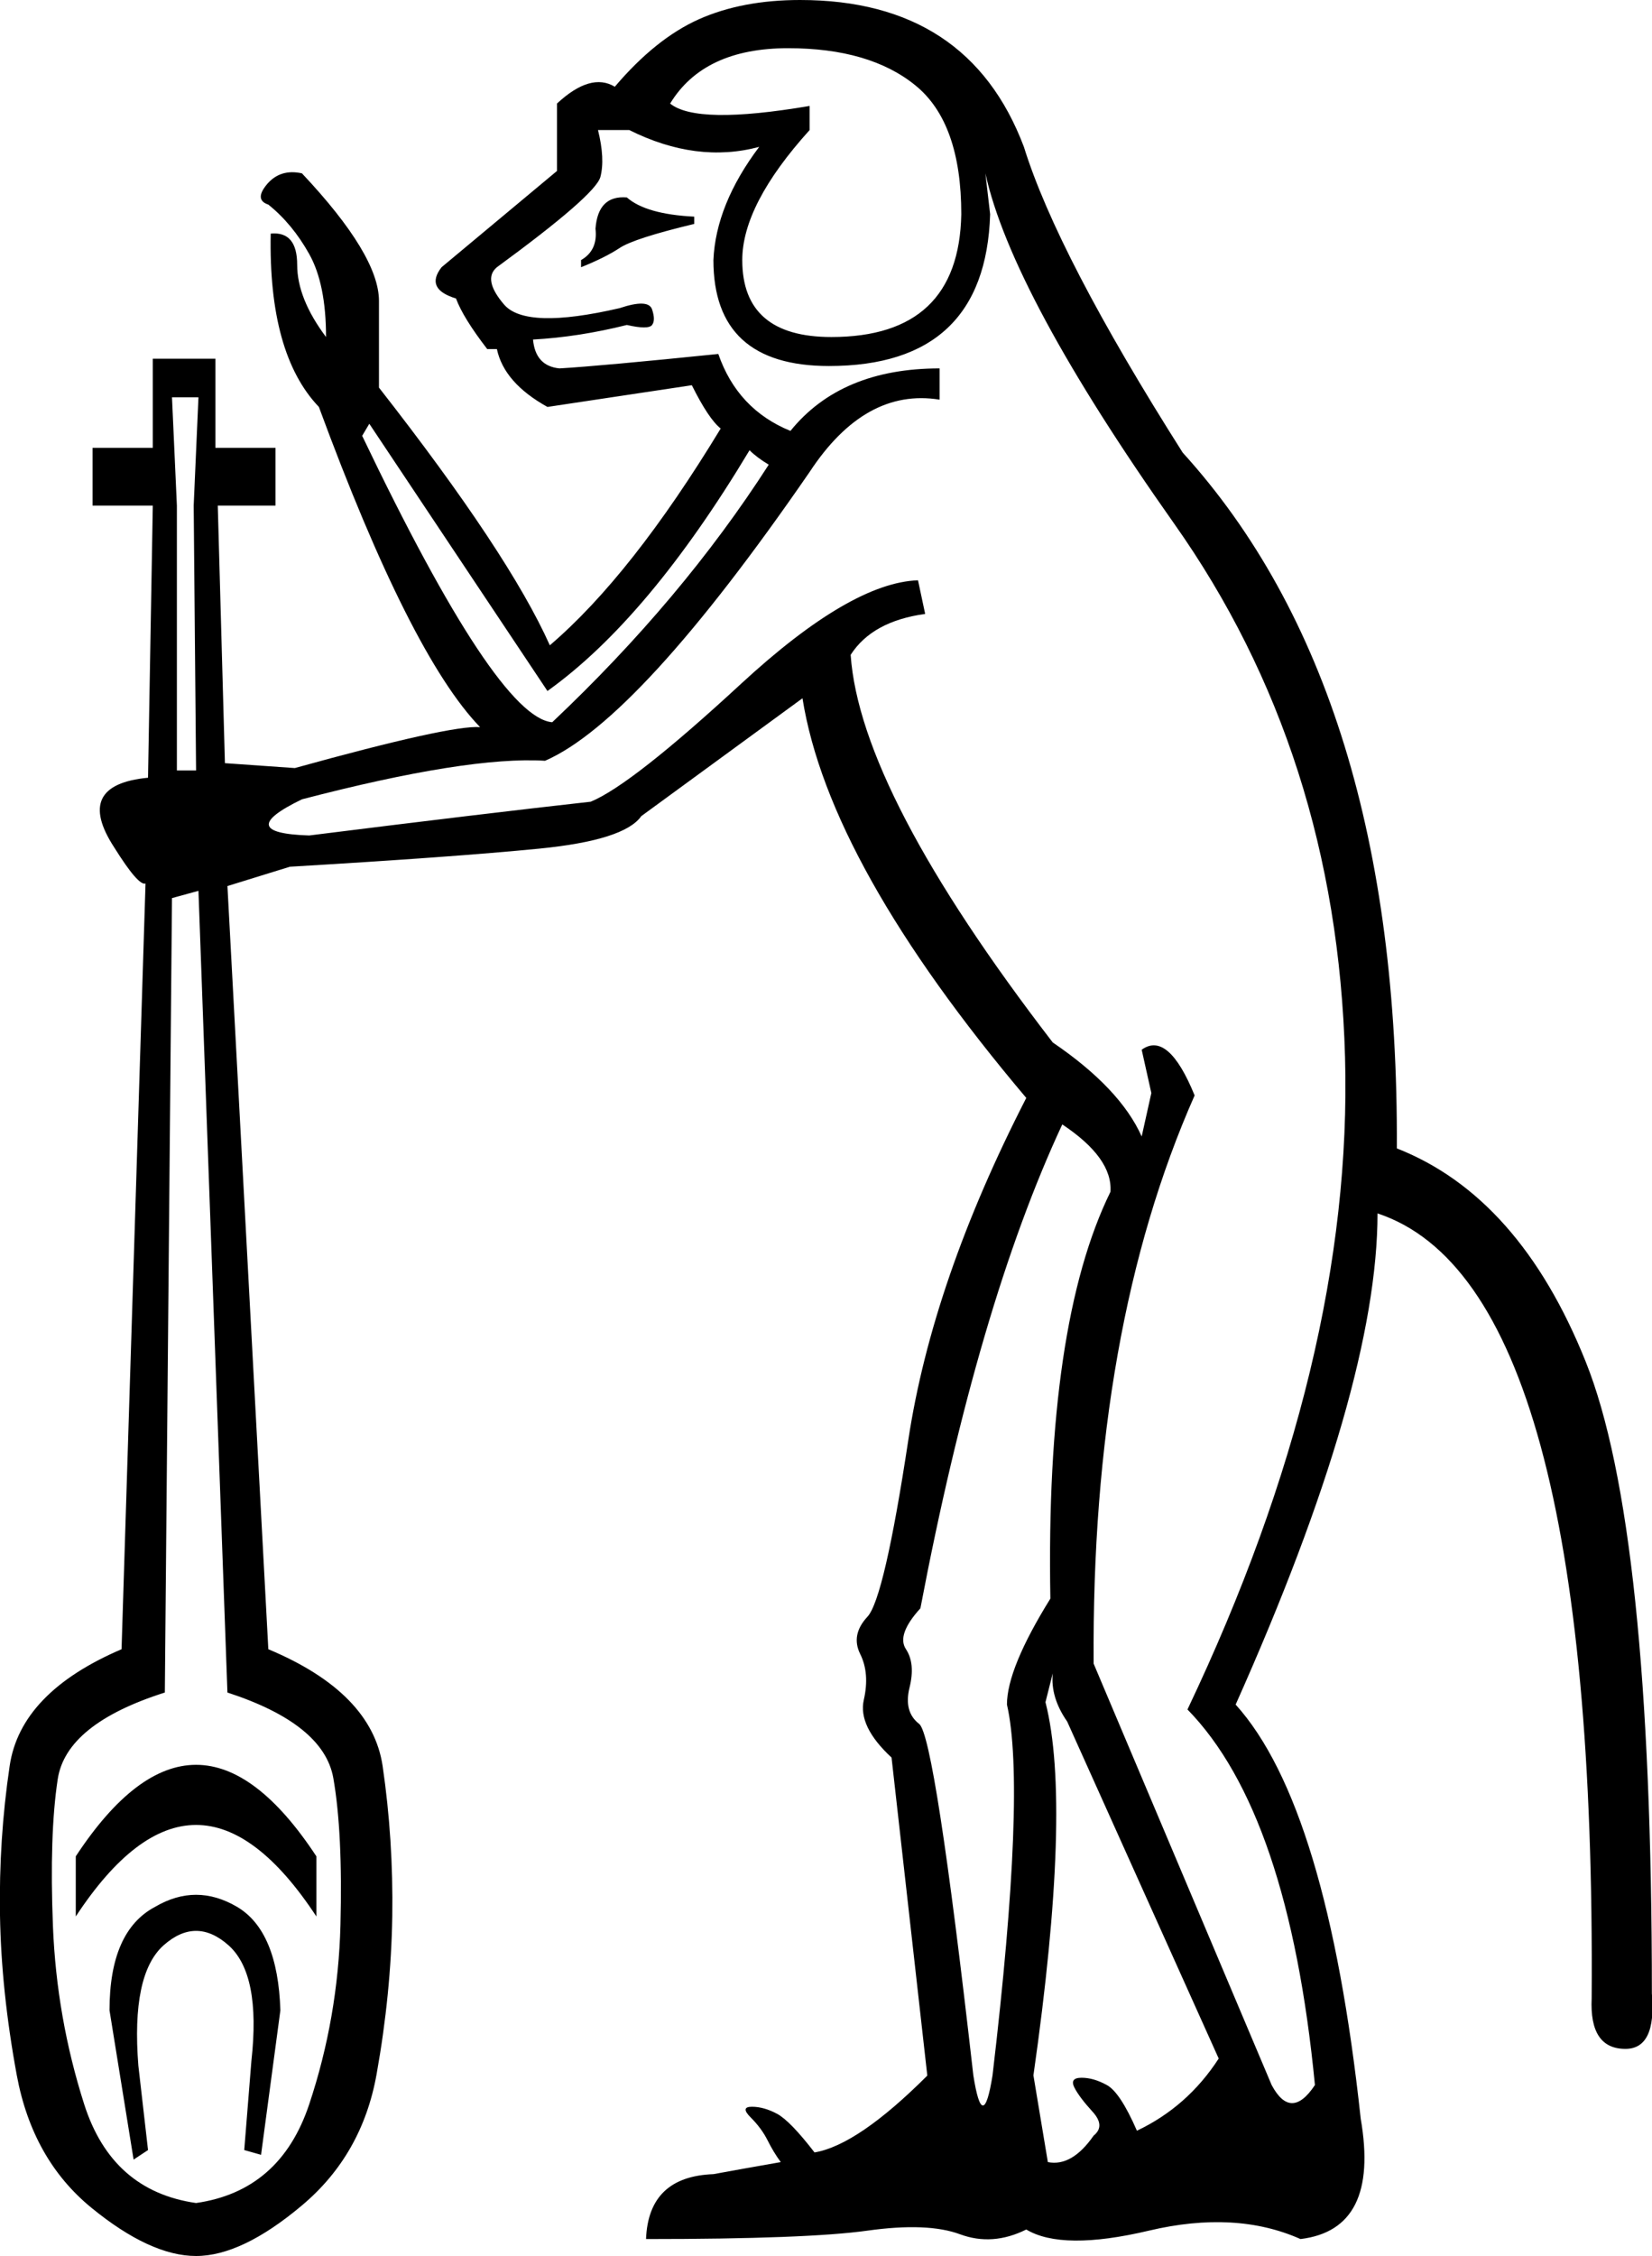 <?xml version='1.0' encoding ='UTF-8' standalone='yes'?>
<svg width='13.169' height='17.973' xmlns:inkscape='http://www.inkscape.org/namespaces/inkscape'>
<path style='fill:#000000; stroke:none' d=' M 5.342 0.825  Q 5.553 0.997 6.454 0.844  L 6.454 1.036  Q 5.917 1.63 5.917 2.072  Q 5.917 2.685 6.627 2.685  Q 7.644 2.685 7.663 1.707  Q 7.663 0.978 7.298 0.681  Q 6.934 0.384 6.282 0.384  Q 5.61 0.384 5.342 0.825  Z  M 5.534 1.726  L 5.534 1.784  Q 5.054 1.899 4.939 1.976  Q 4.824 2.052 4.632 2.129  L 4.632 2.072  Q 4.767 1.995 4.747 1.822  Q 4.767 1.554 4.997 1.573  Q 5.15 1.707 5.534 1.726  Z  M 7.49 3.184  Q 6.896 3.088 6.454 3.76  Q 5.093 5.735 4.345 6.061  Q 3.731 6.023 2.407 6.368  Q 1.851 6.637 2.465 6.656  Q 3.846 6.483 4.709 6.387  Q 5.035 6.253 5.908 5.447  Q 6.781 4.642 7.318 4.623  L 7.375 4.891  Q 6.953 4.949 6.781 5.217  Q 6.857 6.311 8.392 8.305  Q 8.929 8.67 9.101 9.054  L 9.178 8.708  L 9.101 8.363  Q 9.312 8.21 9.523 8.727  Q 8.699 10.588 8.718 13.254  L 10.137 16.611  Q 10.291 16.899 10.482 16.611  Q 10.272 14.443 9.466 13.619  Q 10.789 10.837 10.722 8.421  Q 10.655 6.004 9.36 4.172  Q 8.066 2.34 7.855 1.381  L 7.893 1.707  Q 7.855 2.916 6.608 2.916  Q 5.687 2.916 5.687 2.072  Q 5.706 1.63 6.052 1.17  Q 5.553 1.304 5.016 1.036  L 4.767 1.036  Q 4.824 1.266 4.786 1.41  Q 4.747 1.554 3.961 2.129  Q 3.846 2.225 4.018 2.426  Q 4.191 2.628 4.939 2.455  Q 5.169 2.378 5.198 2.465  Q 5.227 2.551 5.198 2.589  Q 5.169 2.628 4.997 2.589  Q 4.613 2.685 4.249 2.705  Q 4.268 2.916 4.46 2.935  Q 4.786 2.916 5.726 2.82  Q 5.879 3.261 6.301 3.433  Q 6.704 2.935 7.49 2.935  L 7.49 3.184  Z  M 9.715 16.4  L 8.507 13.715  Q 8.373 13.523 8.392 13.331  L 8.334 13.561  Q 8.545 14.386 8.238 16.534  L 8.353 17.225  Q 8.545 17.263 8.718 17.014  Q 8.814 16.937 8.708 16.822  Q 8.603 16.707 8.564 16.63  Q 8.526 16.553 8.622 16.553  Q 8.718 16.553 8.823 16.611  Q 8.929 16.668 9.063 16.975  Q 9.466 16.784 9.715 16.4  Z  M 7.759 16.534  Q 7.835 17.014 7.912 16.534  Q 8.181 14.252 8.027 13.58  Q 8.027 13.293 8.373 12.736  Q 8.334 10.55 8.852 9.495  Q 8.871 9.226 8.468 8.958  Q 7.797 10.396 7.337 12.813  Q 7.145 13.024 7.222 13.139  Q 7.298 13.254 7.25 13.446  Q 7.203 13.638 7.327 13.734  Q 7.452 13.83 7.759 16.534  Z  M 5.975 3.587  Q 5.169 4.93 4.364 5.505  L 2.944 3.376  L 2.887 3.472  Q 3.961 5.716 4.402 5.754  Q 5.438 4.776 6.128 3.702  Q 6.032 3.644 5.975 3.587  Z  M 1.563 6.138  L 1.544 4.028  L 1.582 3.165  L 1.371 3.165  L 1.41 4.028  L 1.41 6.138  L 1.563 6.138  Z  M 0.604 15.268  L 0.604 14.789  Q 1.563 13.331 2.522 14.789  L 2.522 15.268  Q 1.563 13.81 0.604 15.268  Z  M 2.081 17.167  L 1.947 17.129  L 2.004 16.419  Q 2.081 15.729 1.822 15.498  Q 1.563 15.268 1.304 15.498  Q 1.045 15.729 1.103 16.457  L 1.18 17.129  L 1.065 17.205  L 0.873 16.016  Q 0.873 15.383 1.237 15.191  Q 1.563 15 1.889 15.191  Q 2.215 15.383 2.235 16.016  L 2.081 17.167  Z  M 1.371 7.155  L 1.314 13.484  Q 0.527 13.734 0.46 14.175  Q 0.393 14.616 0.422 15.345  Q 0.451 16.074 0.671 16.764  Q 0.892 17.455 1.563 17.551  Q 2.235 17.455 2.465 16.764  Q 2.695 16.074 2.714 15.335  Q 2.733 14.597 2.657 14.165  Q 2.58 13.734 1.813 13.484  L 1.582 7.097  L 1.371 7.155  Z  M 1.813 7.059  L 2.139 13.139  Q 2.963 13.484 3.05 14.069  Q 3.136 14.654 3.127 15.268  Q 3.117 15.882 3.002 16.525  Q 2.887 17.167 2.407 17.57  Q 1.928 17.973 1.563 17.973  Q 1.199 17.973 0.729 17.589  Q 0.259 17.205 0.134 16.534  Q 0.01 15.863 0 15.259  Q -0.01 14.654 0.077 14.069  Q 0.163 13.484 0.969 13.139  L 1.16 7.039  Q 1.103 7.059 0.911 6.752  Q 0.585 6.253 1.18 6.196  L 1.218 4.028  L 0.738 4.028  L 0.738 3.568  L 1.218 3.568  L 1.218 2.858  L 1.717 2.858  L 1.717 3.568  L 2.196 3.568  L 2.196 4.028  L 1.736 4.028  L 1.793 6.08  L 2.35 6.119  Q 3.596 5.774 3.827 5.793  Q 3.27 5.217 2.542 3.242  Q 2.139 2.82 2.158 1.861  Q 2.369 1.841 2.369 2.11  Q 2.369 2.378 2.599 2.685  Q 2.599 2.263 2.465 2.024  Q 2.331 1.784 2.139 1.63  Q 2.024 1.592 2.129 1.467  Q 2.235 1.343 2.407 1.381  Q 3.021 2.033 3.021 2.398  Q 3.021 2.781 3.021 3.088  Q 4.057 4.412 4.383 5.141  Q 5.035 4.584 5.745 3.414  Q 5.649 3.338 5.515 3.069  L 4.364 3.242  Q 4.018 3.05 3.961 2.781  L 3.884 2.781  Q 3.692 2.532 3.635 2.378  Q 3.385 2.302 3.52 2.129  L 4.44 1.362  L 4.44 0.825  Q 4.709 0.575 4.901 0.691  Q 5.227 0.307 5.572 0.153  Q 5.917 0 6.378 0  Q 7.72 0 8.162 1.17  Q 8.43 2.033 9.428 3.606  Q 11.154 5.505 11.135 9.149  Q 12.113 9.533 12.64 10.847  Q 13.168 12.161 13.168 15.882  Q 13.206 16.323 12.957 16.323  Q 12.669 16.323 12.688 15.92  Q 12.727 10.243 10.981 9.667  Q 10.981 11.048 9.85 13.58  Q 10.578 14.386 10.847 16.879  Q 11 17.762 10.367 17.838  Q 9.85 17.608 9.159 17.771  Q 8.468 17.934 8.181 17.762  Q 7.912 17.896 7.653 17.8  Q 7.394 17.704 6.915 17.771  Q 6.435 17.838 5.15 17.838  Q 5.169 17.34 5.687 17.321  Q 5.898 17.282 6.224 17.225  Q 6.167 17.148 6.119 17.052  Q 6.071 16.956 5.985 16.87  Q 5.898 16.784 5.994 16.784  Q 6.09 16.784 6.196 16.841  Q 6.301 16.899 6.493 17.148  Q 6.838 17.09 7.394 16.534  L 7.394 16.553  L 7.107 14.002  Q 6.838 13.753 6.886 13.542  Q 6.934 13.331 6.857 13.177  Q 6.781 13.024 6.915 12.88  Q 7.049 12.736 7.241 11.47  Q 7.433 10.204 8.181 8.747  Q 6.608 6.886 6.397 5.563  L 5.112 6.502  Q 4.978 6.694 4.297 6.761  Q 3.616 6.828 2.311 6.905  L 1.813 7.059  Z '/></svg>
